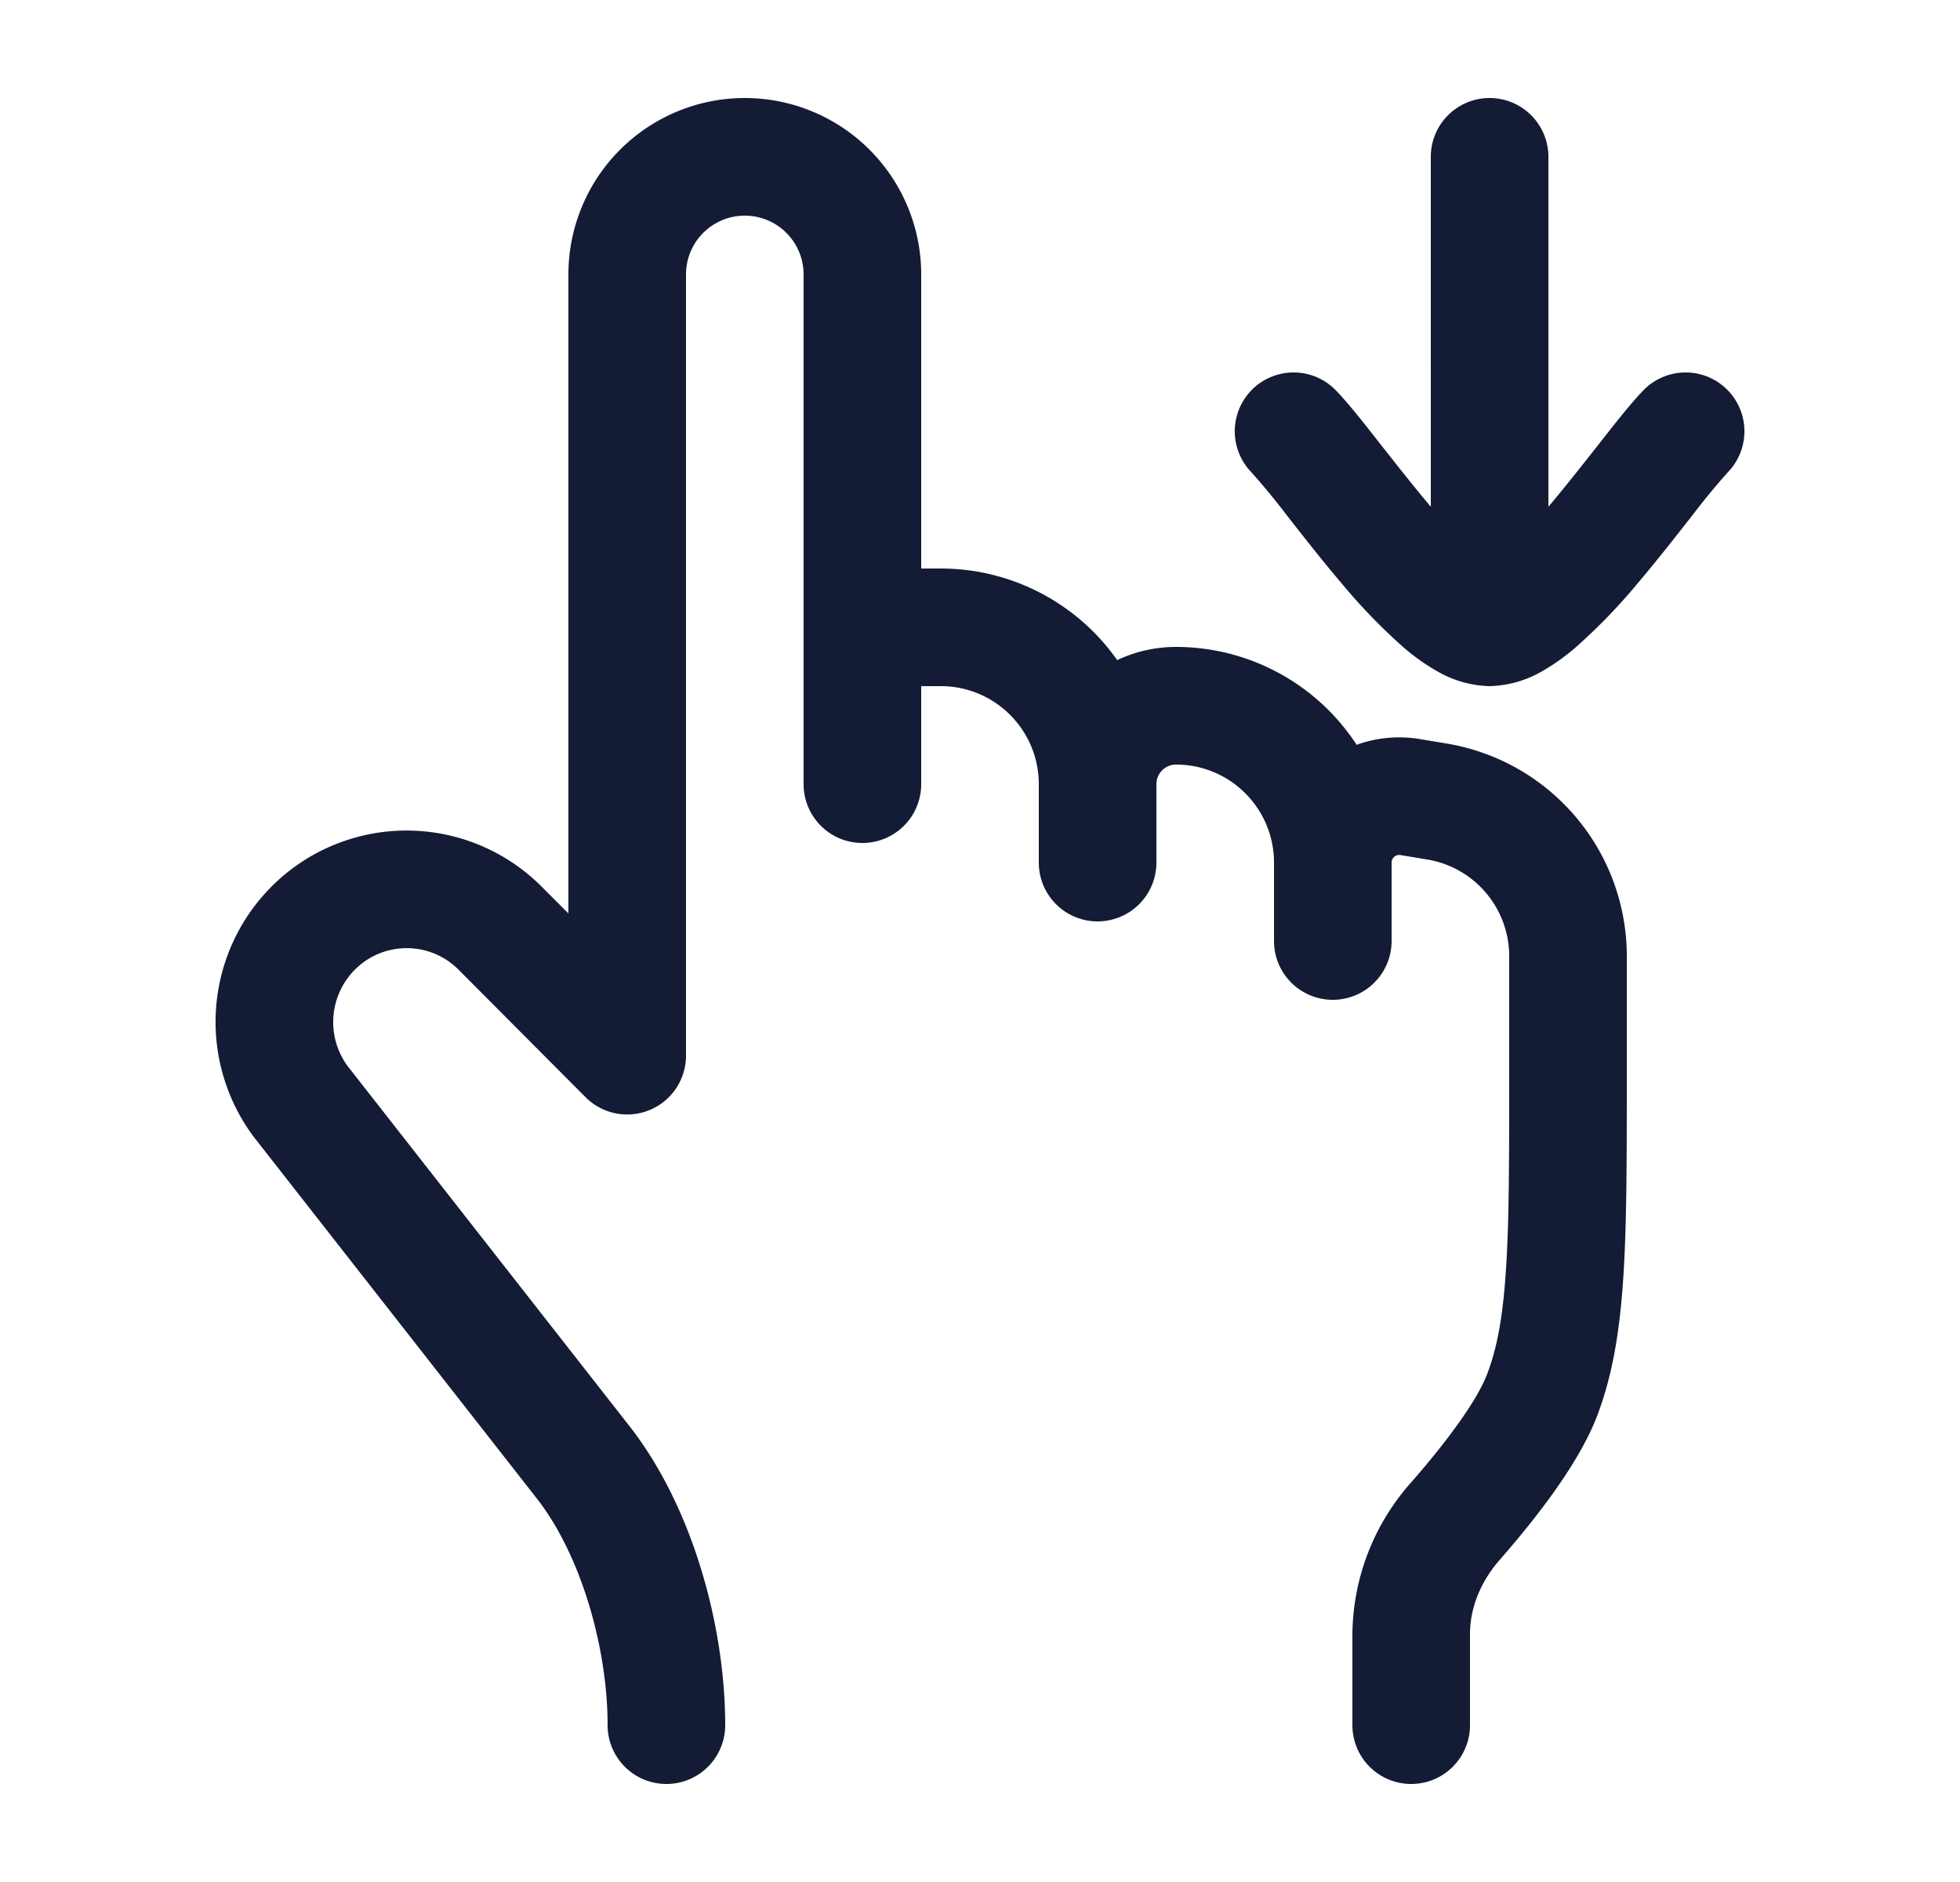 <svg xmlns="http://www.w3.org/2000/svg" width="25" height="24" fill="none"><path fill="#141B34" fill-rule="evenodd" d="M15.962 6.023a.75.75 0 1 1 1.076-1.046c.157.162.36.419.551.664l.045.057c.193.245.4.508.61.757l.006.007V2a.75.75 0 0 1 1.5 0v4.462l.006-.007c.21-.249.417-.512.61-.757l.045-.057c.192-.245.394-.502.551-.664a.75.75 0 1 1 1.076 1.046 9 9 0 0 0-.448.544l-.047.06c-.19.242-.413.526-.642.797a7.4 7.4 0 0 1-.798.827 2.7 2.7 0 0 1-.46.324A1.4 1.4 0 0 1 19 8.75a1.4 1.4 0 0 1-.642-.175 2.7 2.7 0 0 1-.461-.324 7.4 7.4 0 0 1-.797-.827c-.23-.27-.453-.555-.643-.797l-.047-.06a9 9 0 0 0-.448-.544M8.75 3.5a.75.75 0 1 1 1.5 0V10a.75.75 0 0 0 1.5 0V8.75H12c.69 0 1.25.56 1.25 1.25v1a.75.75 0 0 0 1.5 0v-1a.25.25 0 0 1 .25-.25c.69 0 1.25.56 1.25 1.25v1a.75.75 0 0 0 1.5 0v-1c0-.06.054-.106.113-.096l.343.057a1.25 1.25 0 0 1 1.044 1.233v1.473c0 1.096 0 1.883-.04 2.505-.039.616-.114 1.02-.242 1.352-.137.36-.555.908-.967 1.378a2.95 2.95 0 0 0-.751 1.934V22a.75.75 0 0 0 1.5 0v-1.164c0-.328.133-.664.38-.945.397-.455.993-1.187 1.24-1.831.203-.533.293-1.106.337-1.793.043-.675.043-1.51.043-2.574v-1.499a2.75 2.75 0 0 0-2.297-2.712l-.343-.057a1.6 1.6 0 0 0-.806.073A2.75 2.75 0 0 0 15 8.25c-.268 0-.522.06-.75.168A2.75 2.75 0 0 0 12 7.25h-.25V3.5a2.25 2.25 0 0 0-4.5 0v8.148l-.34-.34a2.433 2.433 0 0 0-3.627.2 2.446 2.446 0 0 0-.046 2.99l.01.013 3.6 4.598c.563.72.903 1.902.903 2.891a.75.75 0 0 0 1.5 0c0-1.245-.408-2.775-1.222-3.815l-3.594-4.59a.946.946 0 0 1 .022-1.15.933.933 0 0 1 1.393-.079l1.62 1.626a.75.75 0 0 0 1.281-.53z" clip-rule="evenodd"/></svg>
